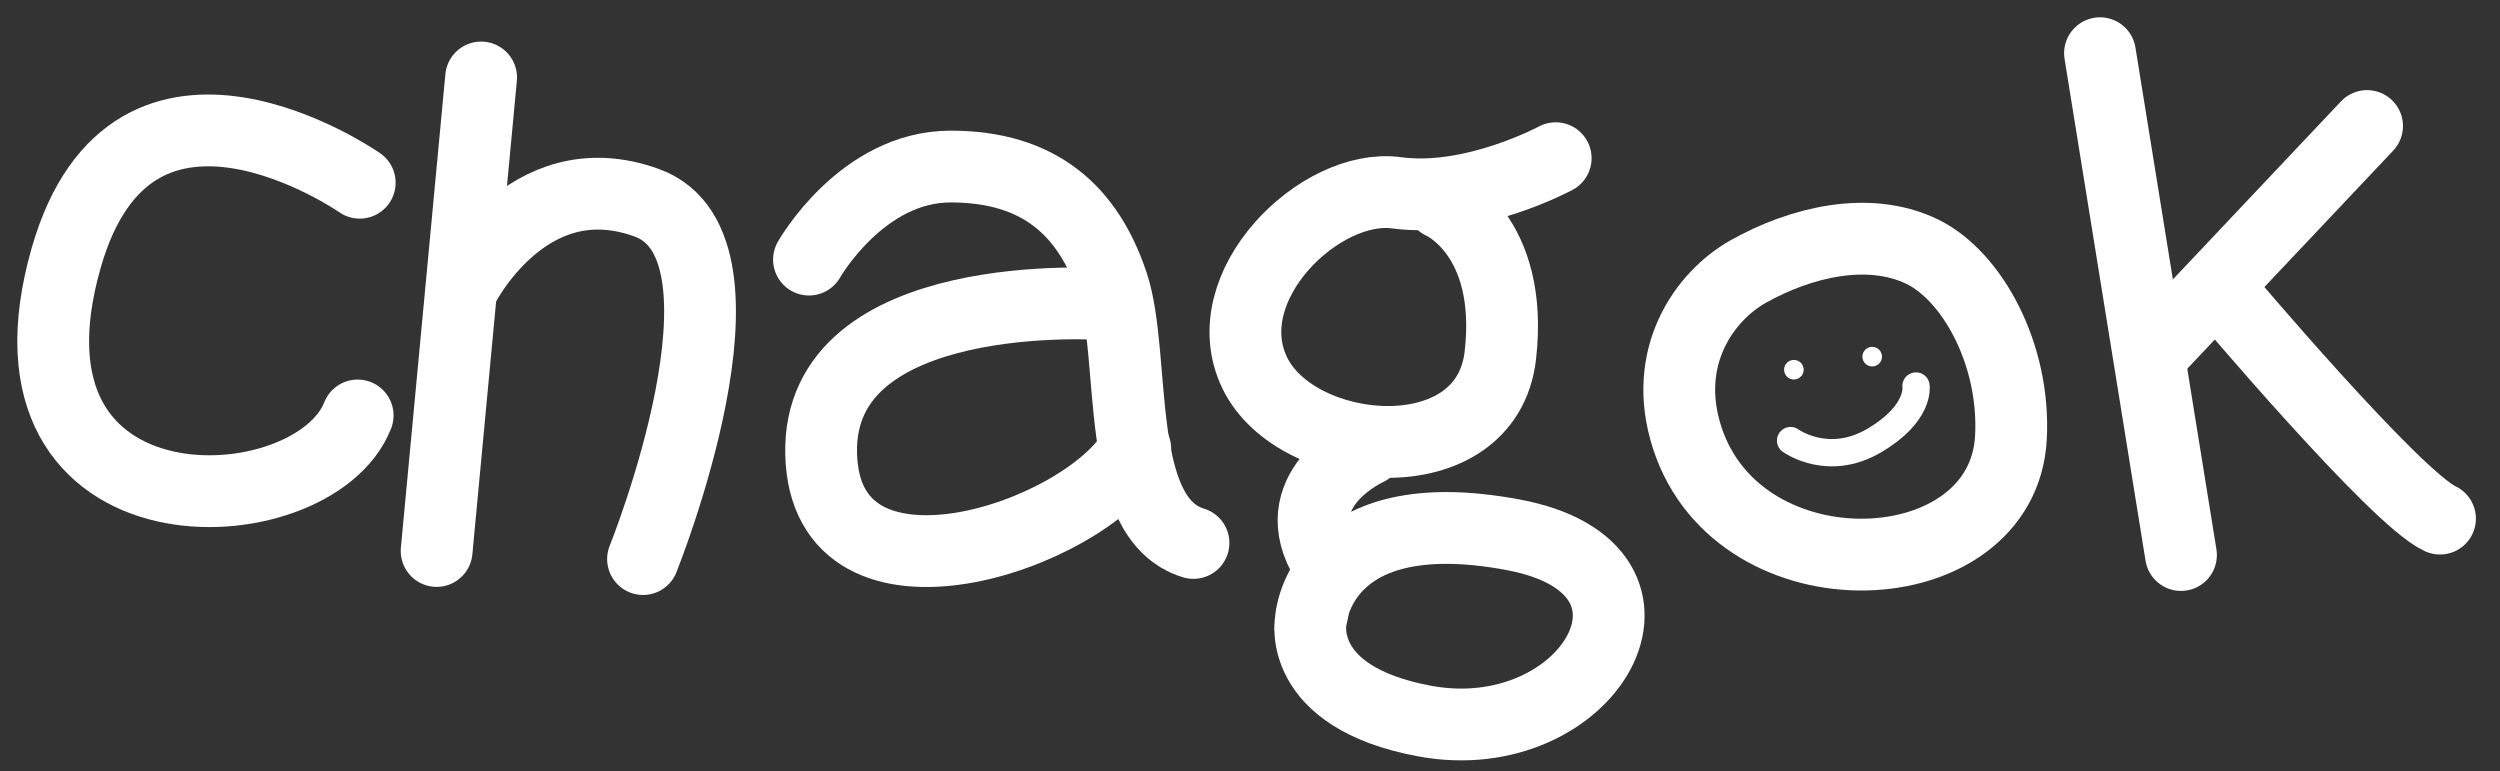 <svg width="94" height="29" viewBox="0 0 94 29" fill="none" xmlns="http://www.w3.org/2000/svg">
<rect x="0" y="0" width="94" height="29" fill="#333333" stroke="none"/>
<path d="M13.526 6.871C13.526 6.871 5.004 0.935 2.492 9.685C-0.593 20.435 11.774 19.881 13.448 15.621" stroke="white" stroke-width="2.699" stroke-miterlimit="10" stroke-linecap="round"/>
<path d="M18.09 2.913L16.417 20.717" stroke="white" stroke-width="2.699" stroke-miterlimit="10" stroke-linecap="round"/>
<path d="M17.355 10.895C17.355 10.895 19.764 5.955 24.331 7.629C28.897 9.302 24.178 21.021 24.178 21.021" stroke="white" stroke-width="2.699" stroke-miterlimit="10" stroke-linecap="round"/>
<path d="M30.418 9.761C30.418 9.761 32.396 6.262 35.745 6.262C39.094 6.262 40.92 7.936 41.833 10.677C42.745 13.415 41.833 19.503 44.875 20.415" stroke="white" stroke-width="2.699" stroke-miterlimit="10" stroke-linecap="round"/>
<path d="M41.526 11.435C41.526 11.435 30.723 10.674 30.875 17.066C31.027 23.458 40.805 20.195 42.687 16.88" stroke="white" stroke-width="2.699" stroke-miterlimit="10" stroke-linecap="round"/>
<path d="M58.494 5.948C58.494 5.948 55.37 7.639 52.509 7.249C49.648 6.859 45.614 10.762 47.175 14.014C48.735 17.267 55.893 17.918 56.413 13.363C56.933 8.809 54.202 7.639 54.202 7.639" stroke="white" stroke-width="2.699" stroke-miterlimit="10" stroke-linecap="round"/>
<path d="M51.416 16.914C51.416 16.914 48.374 18.283 49.743 20.869" stroke="white" stroke-width="2.699" stroke-miterlimit="10" stroke-linecap="round"/>
<path d="M49.287 23.303C49.287 23.303 49.591 18.737 56.896 20.108C63.759 21.394 59.745 28.27 53.549 27.109C48.678 26.196 49.289 23.306 49.289 23.306L49.287 23.303Z" stroke="white" stroke-width="2.699" stroke-miterlimit="10" stroke-linecap="round"/>
<path d="M72.264 9.457C70.24 8.483 67.678 9.113 65.72 10.217C64.103 11.13 62.449 13.412 63.438 16.457C65.415 22.545 75.306 22.089 75.611 16.457C75.78 13.326 74.151 10.367 72.264 9.457Z" stroke="white" stroke-width="2.699" stroke-miterlimit="10" stroke-linecap="round"/>
<path d="M78.96 2L82.005 20.869" stroke="white" stroke-width="2.699" stroke-miterlimit="10" stroke-linecap="round"/>
<path d="M89.002 4.738L80.839 13.383" stroke="white" stroke-width="2.699" stroke-miterlimit="10" stroke-linecap="round"/>
<path d="M83.526 10.979C83.526 10.979 90.07 18.74 91.744 19.5" stroke="white" stroke-width="2.699" stroke-miterlimit="10" stroke-linecap="round"/>
<path d="M67.45 14.269C67.653 14.269 67.818 14.104 67.818 13.901C67.818 13.697 67.653 13.533 67.45 13.533C67.247 13.533 67.082 13.697 67.082 13.901C67.082 14.104 67.247 14.269 67.45 14.269Z" fill="white"/>
<path d="M70.394 13.778C70.598 13.778 70.763 13.613 70.763 13.41C70.763 13.207 70.598 13.042 70.394 13.042C70.191 13.042 70.026 13.207 70.026 13.41C70.026 13.613 70.191 13.778 70.394 13.778Z" fill="white"/>
<path d="M67.326 16.566C67.326 16.566 68.722 17.591 70.469 16.566C72.216 15.54 72.042 14.514 72.042 14.514" stroke="white" stroke-width="1.026" stroke-miterlimit="10" stroke-linecap="round"/>
</svg>
